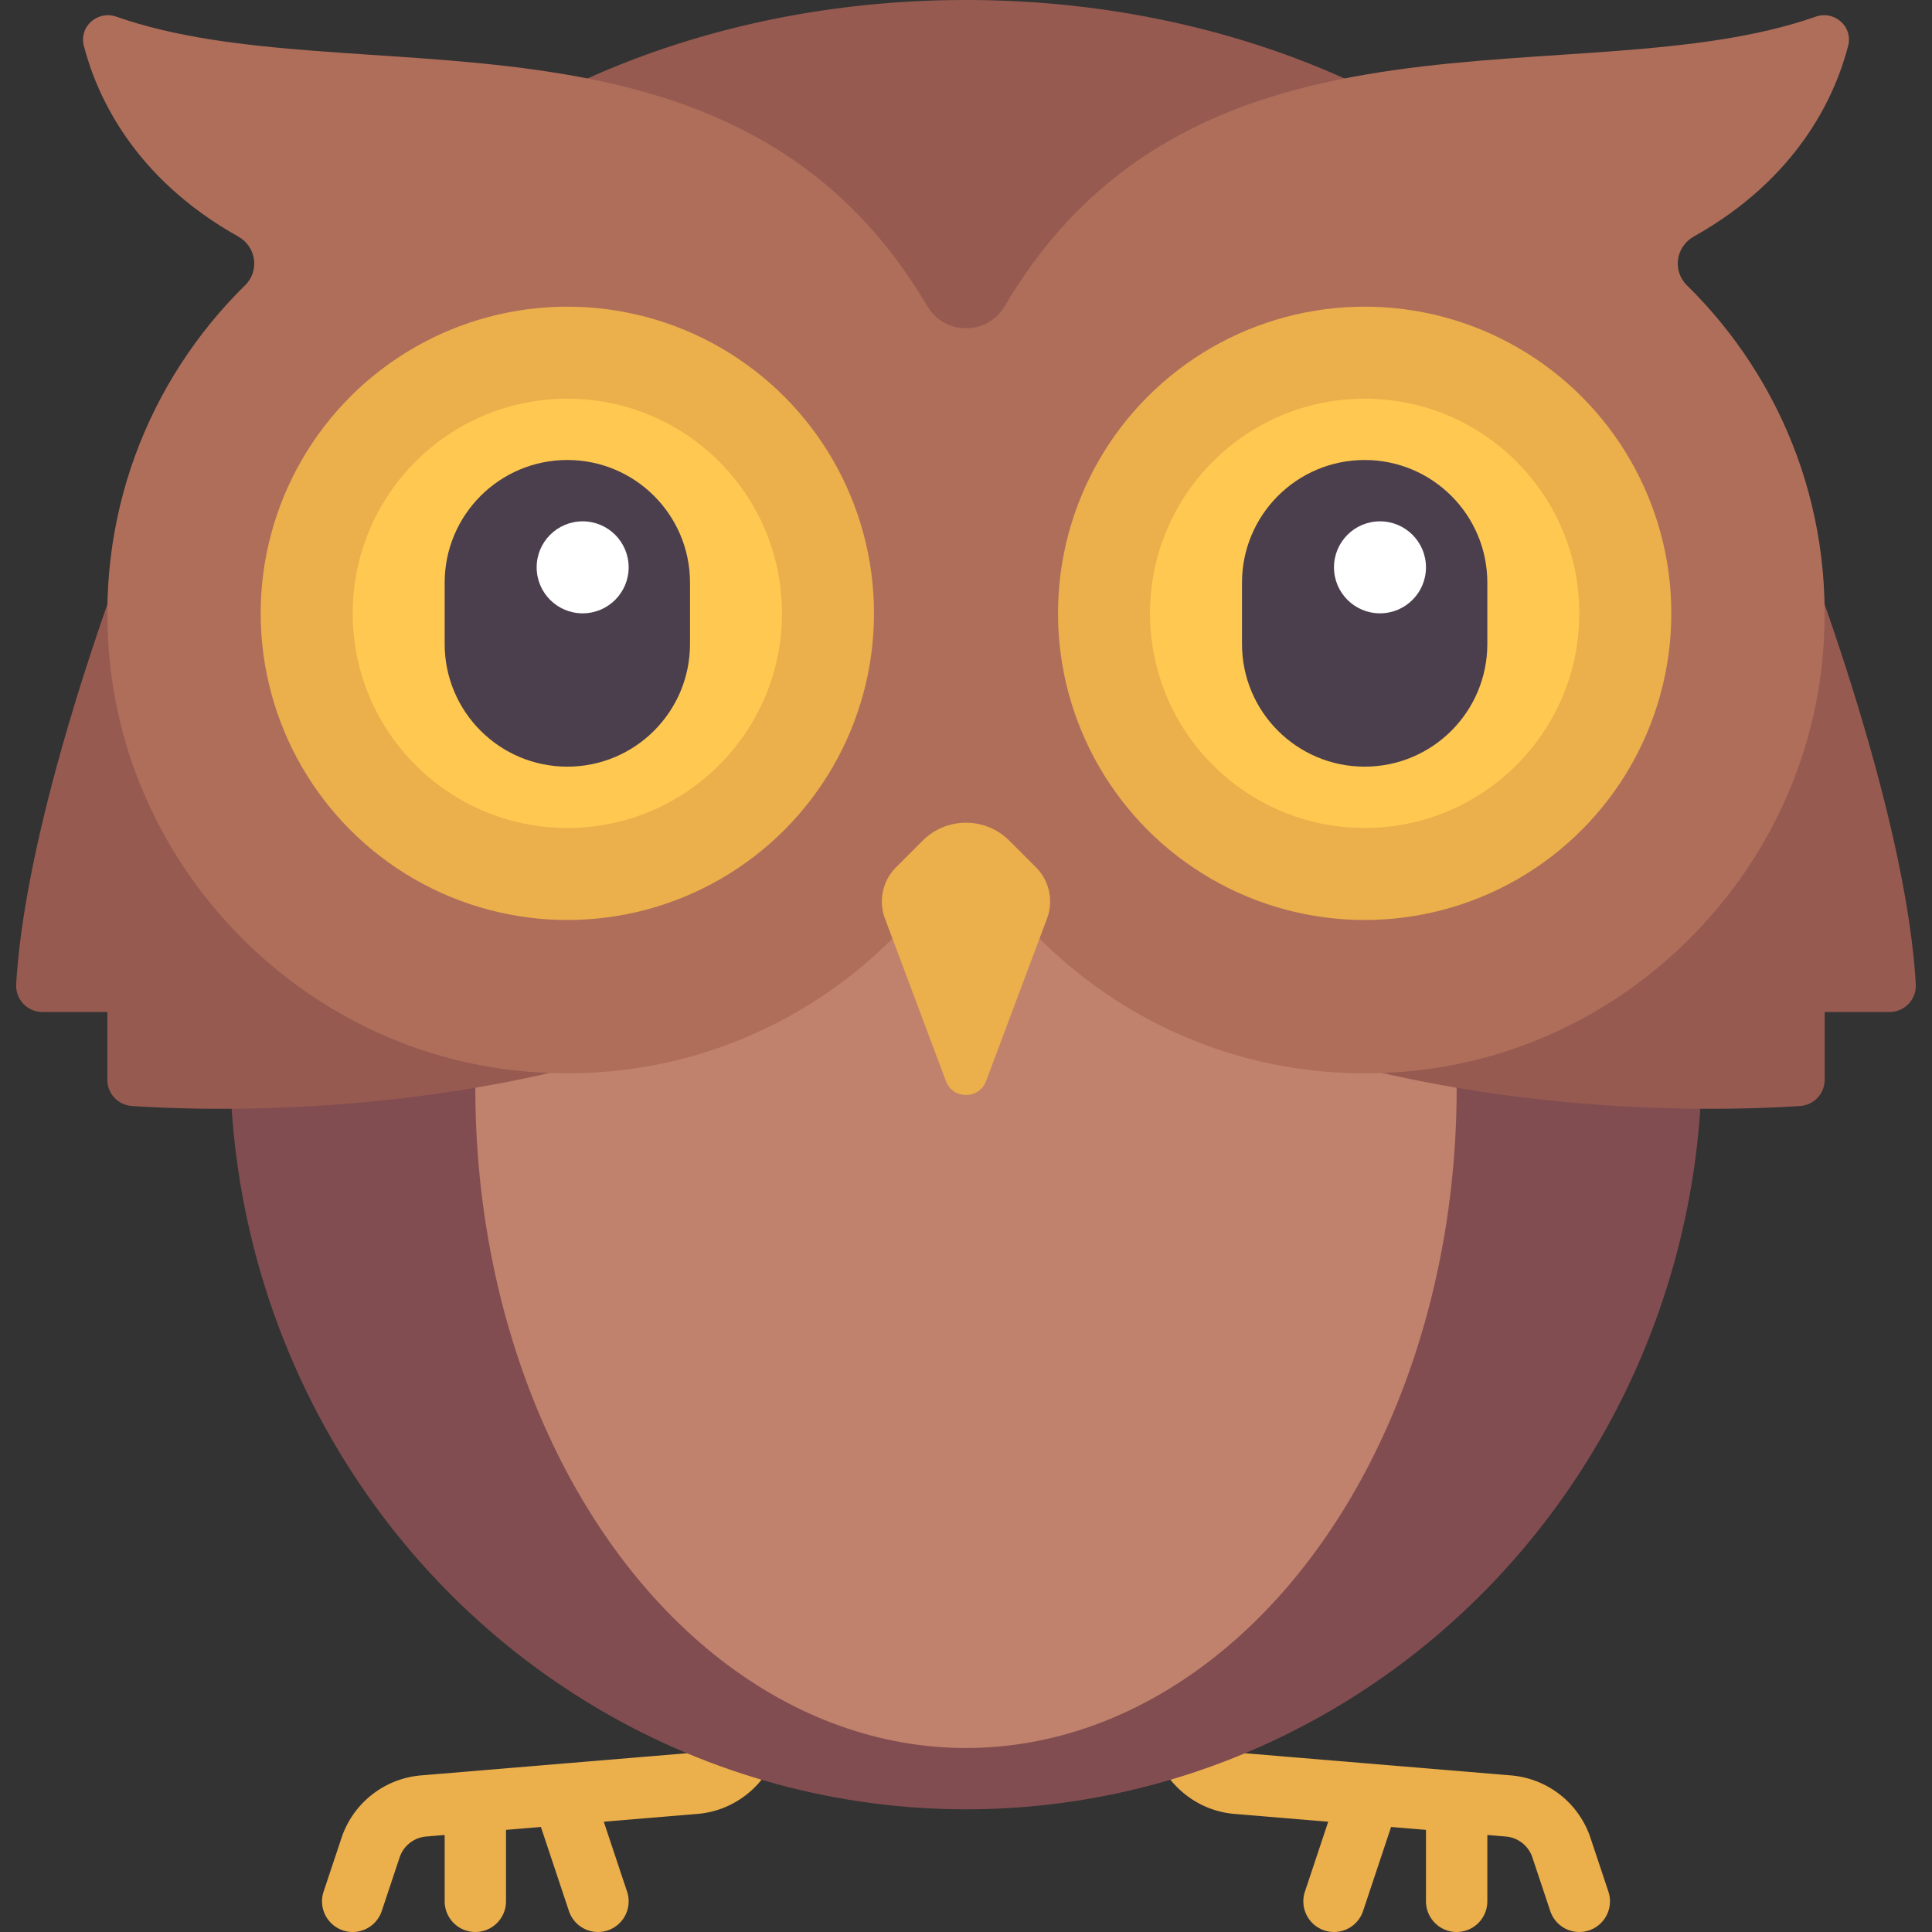 <svg version="1.1" id="Capa_1" xmlns="http://www.w3.org/2000/svg" x="0" y="0" viewBox="0 0 512.002 512.002" xml:space="preserve"><rect x="0" y="0" width="512.002" height="512.002" fill="#333333" stroke="none"/><path d="M199.113 446.981a8.125 8.125 0 00-8.127 8.127v1.298c0 4.194-3.27 7.75-7.452 8.099l-71.936 5.996a24.351 24.351 0 00-21.103 16.583l-4.738 14.214a8.13 8.13 0 007.706 10.703 8.126 8.126 0 007.706-5.559l4.738-14.214a8.126 8.126 0 017.04-5.528l4.897-.408v17.579c0 4.488 3.635 8.127 8.127 8.127s8.127-3.639 8.127-8.127v-18.933l9.249-.771 7.425 22.276a8.126 8.126 0 007.706 5.559 8.13 8.13 0 007.706-10.703l-6.174-18.522 24.872-2.073c12.54-1.044 22.357-11.718 22.357-24.297v-1.298a8.124 8.124 0 00-8.126-8.128zm113.776 0a8.125 8.125 0 018.127 8.127v1.298c0 4.194 3.27 7.75 7.452 8.099l71.936 5.996a24.351 24.351 0 0121.103 16.583l4.738 14.214a8.13 8.13 0 01-7.706 10.703 8.126 8.126 0 01-7.706-5.559l-4.738-14.214a8.126 8.126 0 00-7.04-5.528l-4.897-.408v17.579c0 4.488-3.635 8.127-8.127 8.127s-8.127-3.639-8.127-8.127v-18.933l-9.249-.771-7.425 22.276a8.126 8.126 0 01-7.706 5.559 8.13 8.13 0 01-7.706-10.703l6.174-18.522-24.872-2.073c-12.54-1.044-22.357-11.718-22.357-24.297v-1.298a8.124 8.124 0 018.126-8.128z" fill="#ebaf4b"/><ellipse cx="256.001" cy="280.38" rx="195.05" ry="199.11" fill="#824d51"/><ellipse cx="256.001" cy="288.51" rx="130.03" ry="174.73" fill="#c0826c"/><path d="M475.428 138.158l-25.858 25.858c.938-5.816 1.477-11.725 1.477-17.731C451.047 65.494 363.722 0 256.001 0S60.955 65.494 60.955 146.285c0 6.006.539 11.915 1.477 17.731l-25.858-25.858S7.179 211.645 4.294 260.787c-.236 4.011 2.925 7.401 6.943 7.401h17.21v17.974a6.958 6.958 0 006.502 6.94c18.976 1.268 76.662 3.09 135.306-15.415-3.65-1.373 85.746-42.008 85.746-42.008s81.269 40.635 85.746 42.008c58.644 18.504 116.33 16.682 135.306 15.415a6.958 6.958 0 006.502-6.94v-17.974h17.21c4.018 0 7.179-3.391 6.943-7.401-2.885-49.142-32.28-122.629-32.28-122.629z" fill="#965a50"/><path d="M448.873 62.685c27.642-15.503 37.435-37.153 40.905-50.528 1.328-5.121-3.629-9.484-8.621-7.732-62.354 21.888-163.89-9.678-214.844 76.628-4.677 7.921-15.946 7.921-20.622 0C194.735-5.253 93.199 26.313 30.846 4.426c-4.992-1.752-9.95 2.611-8.621 7.732 3.47 13.374 13.264 35.025 40.905 50.528 4.778 2.68 5.73 9.085 1.821 12.924-25.612 25.15-40.186 61.496-35.696 101.142 6.268 55.355 50.802 100.207 106.119 106.798 51.342 6.117 97.277-19.731 120.628-60.241 23.352 40.51 69.287 66.358 120.628 60.241 55.317-6.591 99.851-51.443 106.119-106.798 4.489-39.646-10.084-75.992-35.696-101.142-3.91-3.84-2.959-10.245 1.82-12.925z" fill="#af6e5a"/><circle cx="150.351" cy="162.54" r="81.27" fill="#ebaf4b"/><circle cx="150.351" cy="162.54" r="56.888" fill="#ffc850"/><path d="M261.328 286.492l16.15-43.066a12.846 12.846 0 00-2.945-13.594l-7.039-7.039c-6.348-6.348-16.639-6.348-22.986 0l-7.039 7.039a12.848 12.848 0 00-2.945 13.594l16.15 43.066c1.846 4.922 8.808 4.922 10.654 0z" fill="#ebaf4b"/><path d="M150.351 203.173c-17.954 0-32.508-14.554-32.508-32.508v-16.254c0-17.953 14.554-32.508 32.508-32.508 17.953 0 32.508 14.554 32.508 32.508v16.254c0 17.954-14.554 32.508-32.508 32.508z" fill="#4b3f4e"/><circle cx="154.411" cy="150.35" r="12.19" fill="#fff"/><circle cx="361.651" cy="162.54" r="81.27" fill="#ebaf4b"/><circle cx="361.651" cy="162.54" r="56.888" fill="#ffc850"/><path d="M361.651 203.173c-17.954 0-32.508-14.554-32.508-32.508v-16.254c0-17.953 14.554-32.508 32.508-32.508 17.953 0 32.508 14.554 32.508 32.508v16.254c0 17.954-14.555 32.508-32.508 32.508z" fill="#4b3f4e"/><circle cx="365.711" cy="150.35" r="12.19" fill="#fff"/></svg>